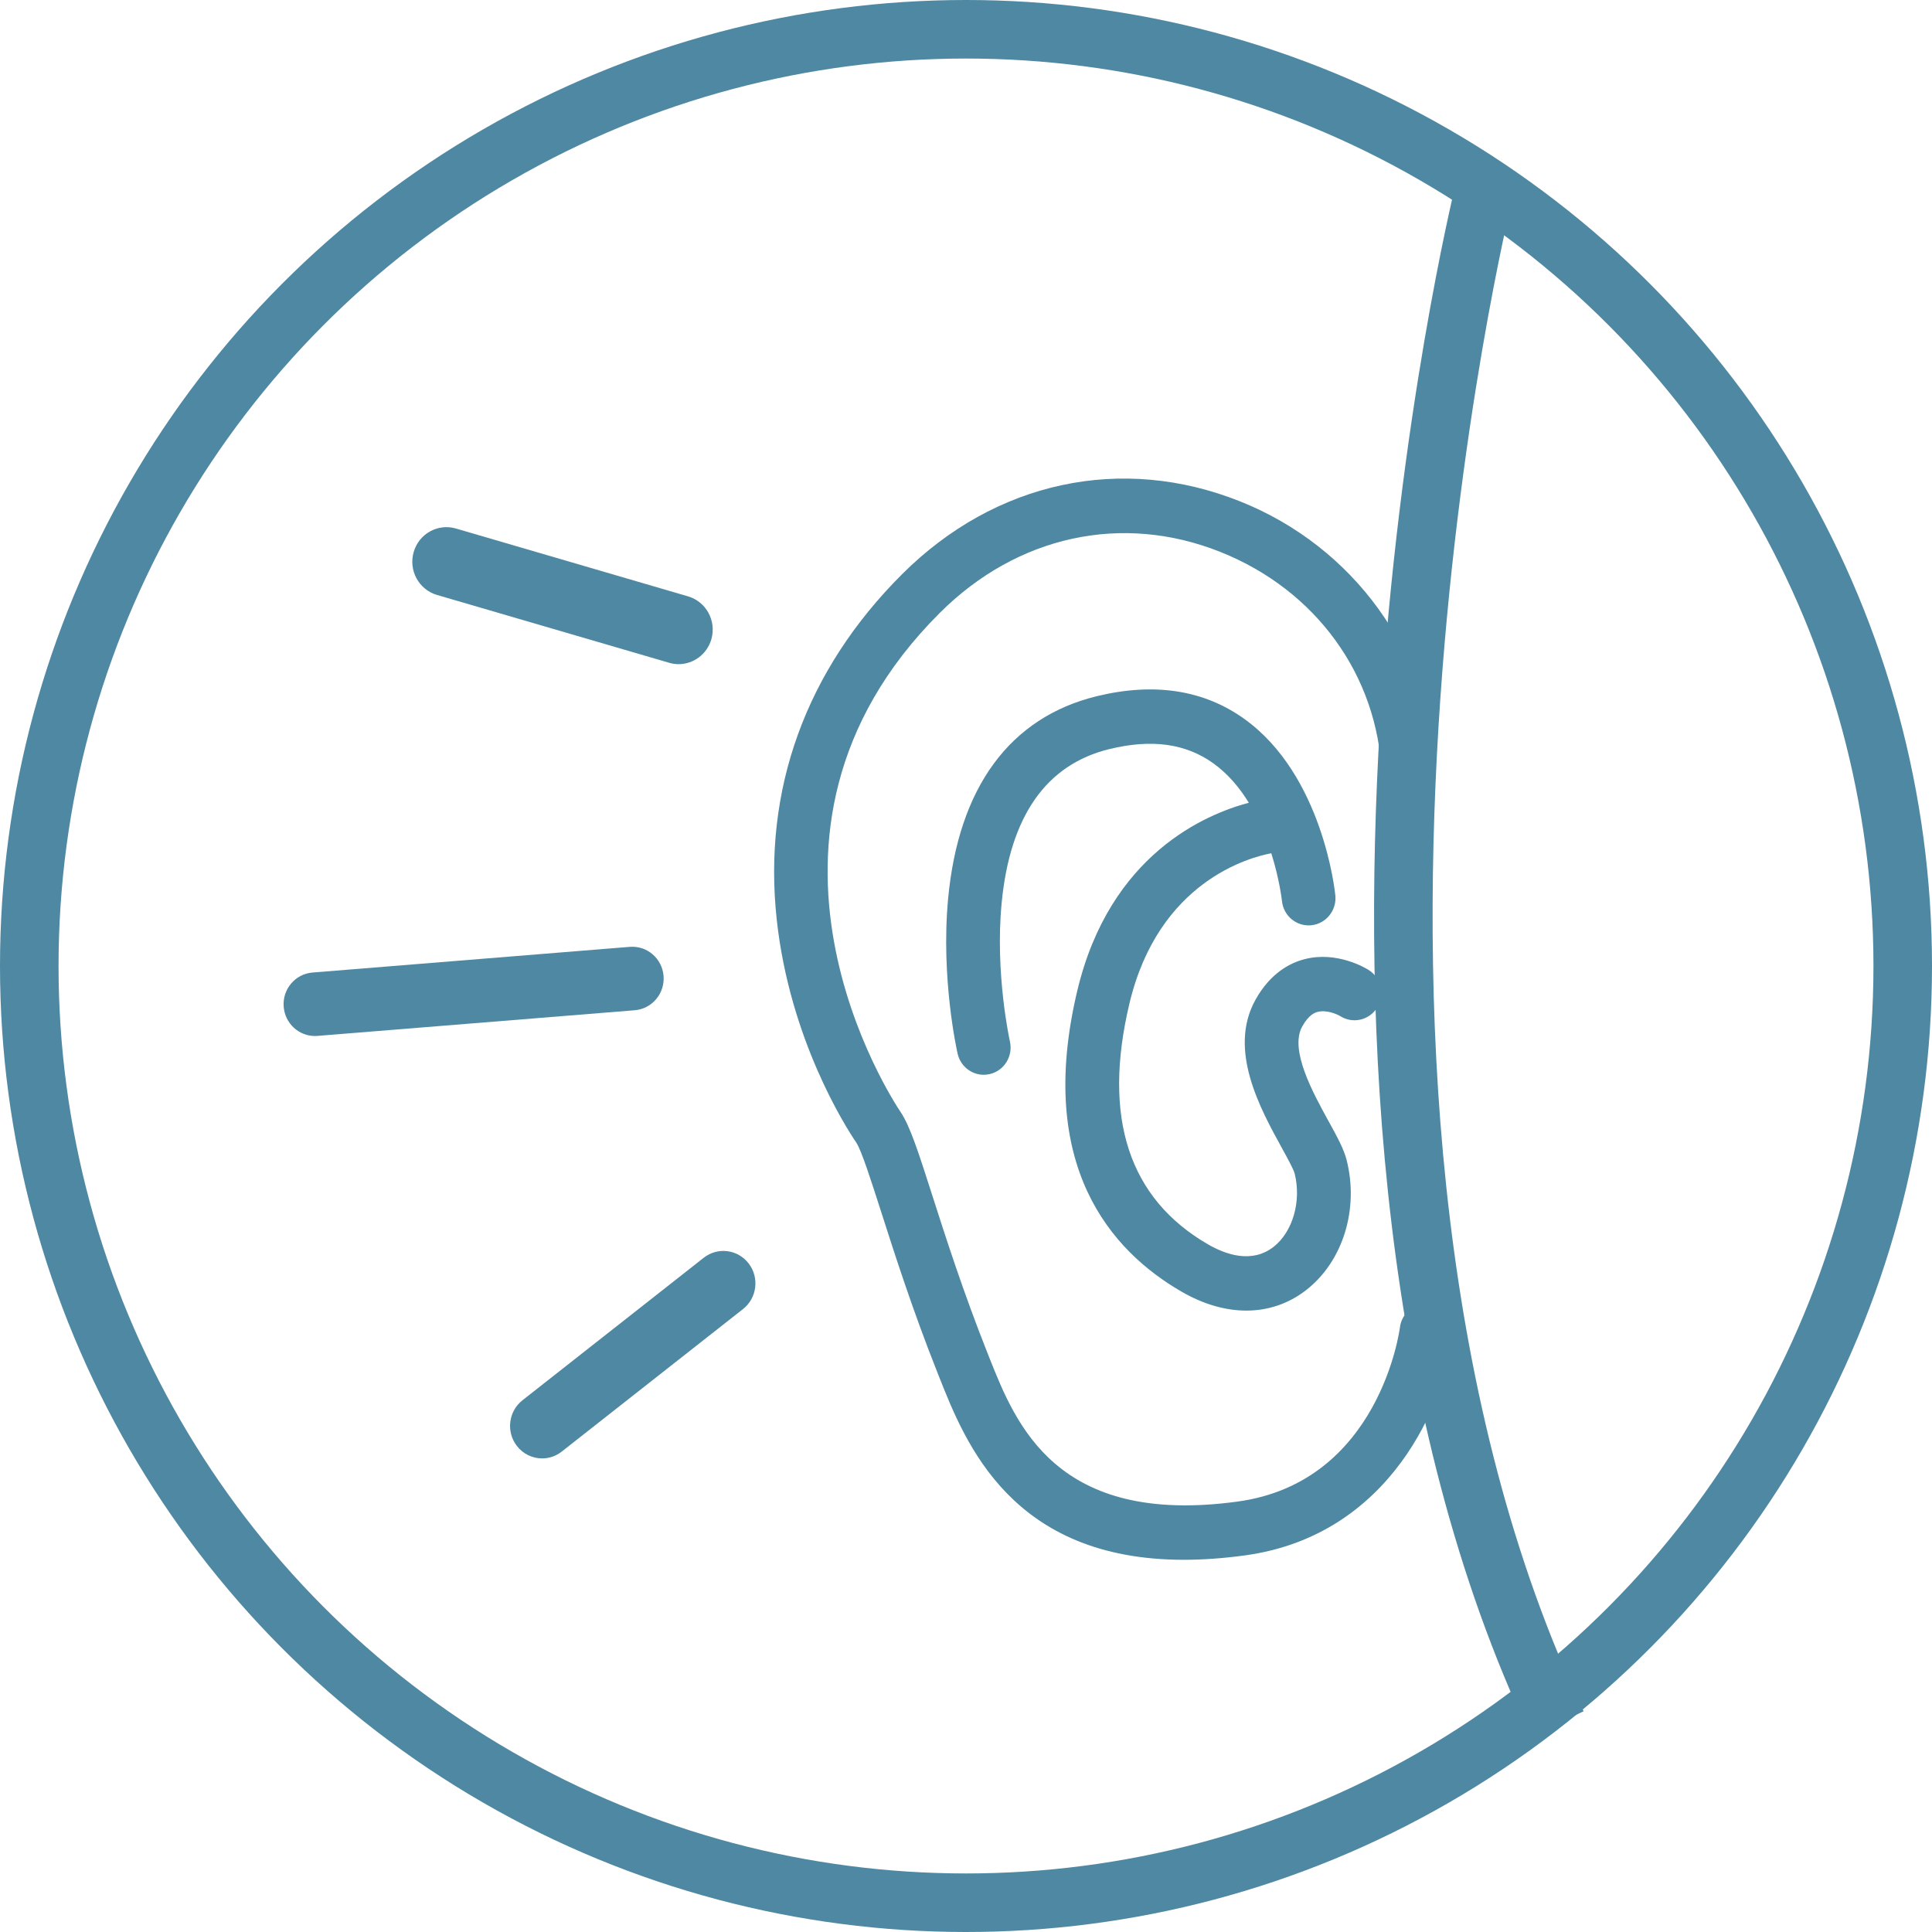 <svg width="99" height="99" viewBox="0 0 99 99" fill="none" xmlns="http://www.w3.org/2000/svg">
<mask id="mask0" mask-type="alpha" maskUnits="userSpaceOnUse" x="0" y="0" width="99" height="99">
<circle cx="49.5" cy="49.5" r="49.5" fill="#C4C4C4"/>
</mask>
<g mask="url(#mask0)">
<path d="M73.265 66.813C72.509 66.719 71.826 67.264 71.734 68.027C71.724 68.107 70.702 75.949 63.417 76.944C54.122 78.212 52.054 72.997 50.686 69.546L50.608 69.35C49.358 66.204 48.447 63.362 47.783 61.287C47.066 59.049 46.633 57.698 46.144 56.974C45.757 56.399 36.766 42.772 48.154 31.409C52.128 27.442 57.509 26.273 62.546 28.287C67.434 30.24 70.598 34.606 70.803 39.68C70.835 40.448 71.471 41.044 72.234 41.014C72.993 40.983 73.582 40.334 73.552 39.566C73.305 33.469 69.38 28.024 63.556 25.696C57.477 23.266 50.998 24.66 46.223 29.425C41.295 34.343 39.075 40.467 39.803 47.134C40.471 53.25 43.312 57.715 43.876 58.547C44.142 58.941 44.639 60.498 45.168 62.145C45.845 64.26 46.772 67.155 48.058 70.389L48.135 70.583C49.469 73.948 51.839 79.927 60.664 79.927C61.626 79.927 62.664 79.855 63.786 79.703C71.282 78.68 74.049 71.837 74.465 68.362C74.556 67.598 74.019 66.905 73.265 66.813Z" fill="#4E88A2"/>
<path d="M67.513 51.853C67.967 51.729 68.518 51.972 68.679 52.069C69.323 52.477 70.171 52.278 70.573 51.626C70.977 50.973 70.782 50.114 70.136 49.706C69.975 49.605 68.508 48.719 66.842 49.152C66.117 49.339 65.094 49.854 64.327 51.242C62.917 53.79 64.575 56.805 65.672 58.8C65.945 59.296 66.284 59.912 66.34 60.131C66.699 61.55 66.242 63.133 65.251 63.899C64.151 64.75 62.825 64.297 61.905 63.766C57.84 61.417 56.485 57.263 57.875 51.421C59.365 45.161 64.042 43.929 65.144 43.723C65.57 45.075 65.688 46.144 65.69 46.166C65.766 46.931 66.441 47.489 67.195 47.412C67.951 47.334 68.502 46.651 68.426 45.886C68.402 45.636 67.77 39.723 63.774 36.847C61.7 35.355 59.158 34.959 56.218 35.671C51.75 36.754 49.109 40.351 48.581 46.078C48.207 50.133 49.035 53.837 49.07 53.994C49.218 54.638 49.782 55.074 50.408 55.074C50.51 55.074 50.613 55.062 50.718 55.038C51.457 54.867 51.92 54.12 51.751 53.37C51.743 53.335 50.98 49.896 51.326 46.28C51.75 41.826 53.612 39.168 56.858 38.382C59.018 37.859 60.756 38.098 62.173 39.113C62.925 39.654 63.522 40.367 63.993 41.135C61.785 41.717 56.865 43.781 55.202 50.769C53.07 59.729 56.93 64.098 60.543 66.186C61.665 66.835 62.796 67.158 63.867 67.158C64.977 67.158 66.022 66.81 66.92 66.114C68.809 64.654 69.646 61.971 69.003 59.438C68.859 58.872 68.514 58.242 68.075 57.446C67.275 55.992 66.068 53.795 66.726 52.604C67.074 51.973 67.404 51.883 67.513 51.853Z" fill="#4E88A2"/>
<path d="M36.06 64.451L26.771 71.754C26.055 72.318 25.926 73.363 26.482 74.088C26.805 74.51 27.289 74.732 27.779 74.732C28.131 74.732 28.486 74.618 28.785 74.382L38.075 67.078C38.791 66.514 38.92 65.469 38.364 64.744C37.809 64.019 36.777 63.887 36.06 64.451Z" fill="#4E88A2"/>
<path d="M34.003 50.013C33.931 49.117 33.16 48.448 32.272 48.519L16.011 49.835C15.126 49.907 14.465 50.691 14.537 51.588C14.604 52.44 15.308 53.087 16.137 53.087C16.18 53.087 16.224 53.086 16.267 53.082L32.528 51.767C33.412 51.694 34.072 50.91 34.003 50.013Z" fill="#4E88A2"/>
<path d="M22.391 30.486L34.288 33.962C34.45 34.01 34.613 34.033 34.773 34.033C35.532 34.033 36.231 33.528 36.453 32.752C36.72 31.812 36.185 30.83 35.258 30.559L23.362 27.082C22.433 26.811 21.464 27.353 21.197 28.292C20.927 29.232 21.463 30.214 22.391 30.486Z" fill="#4E88A2"/>
</g>
<path d="M79.791 88.332C64.637 56.377 76 10 76 10" stroke="#4E88A2" stroke-width="3"/>
<circle cx="49.5" cy="49.5" r="48" stroke="#4E88A2" stroke-width="3"/>
</svg>
